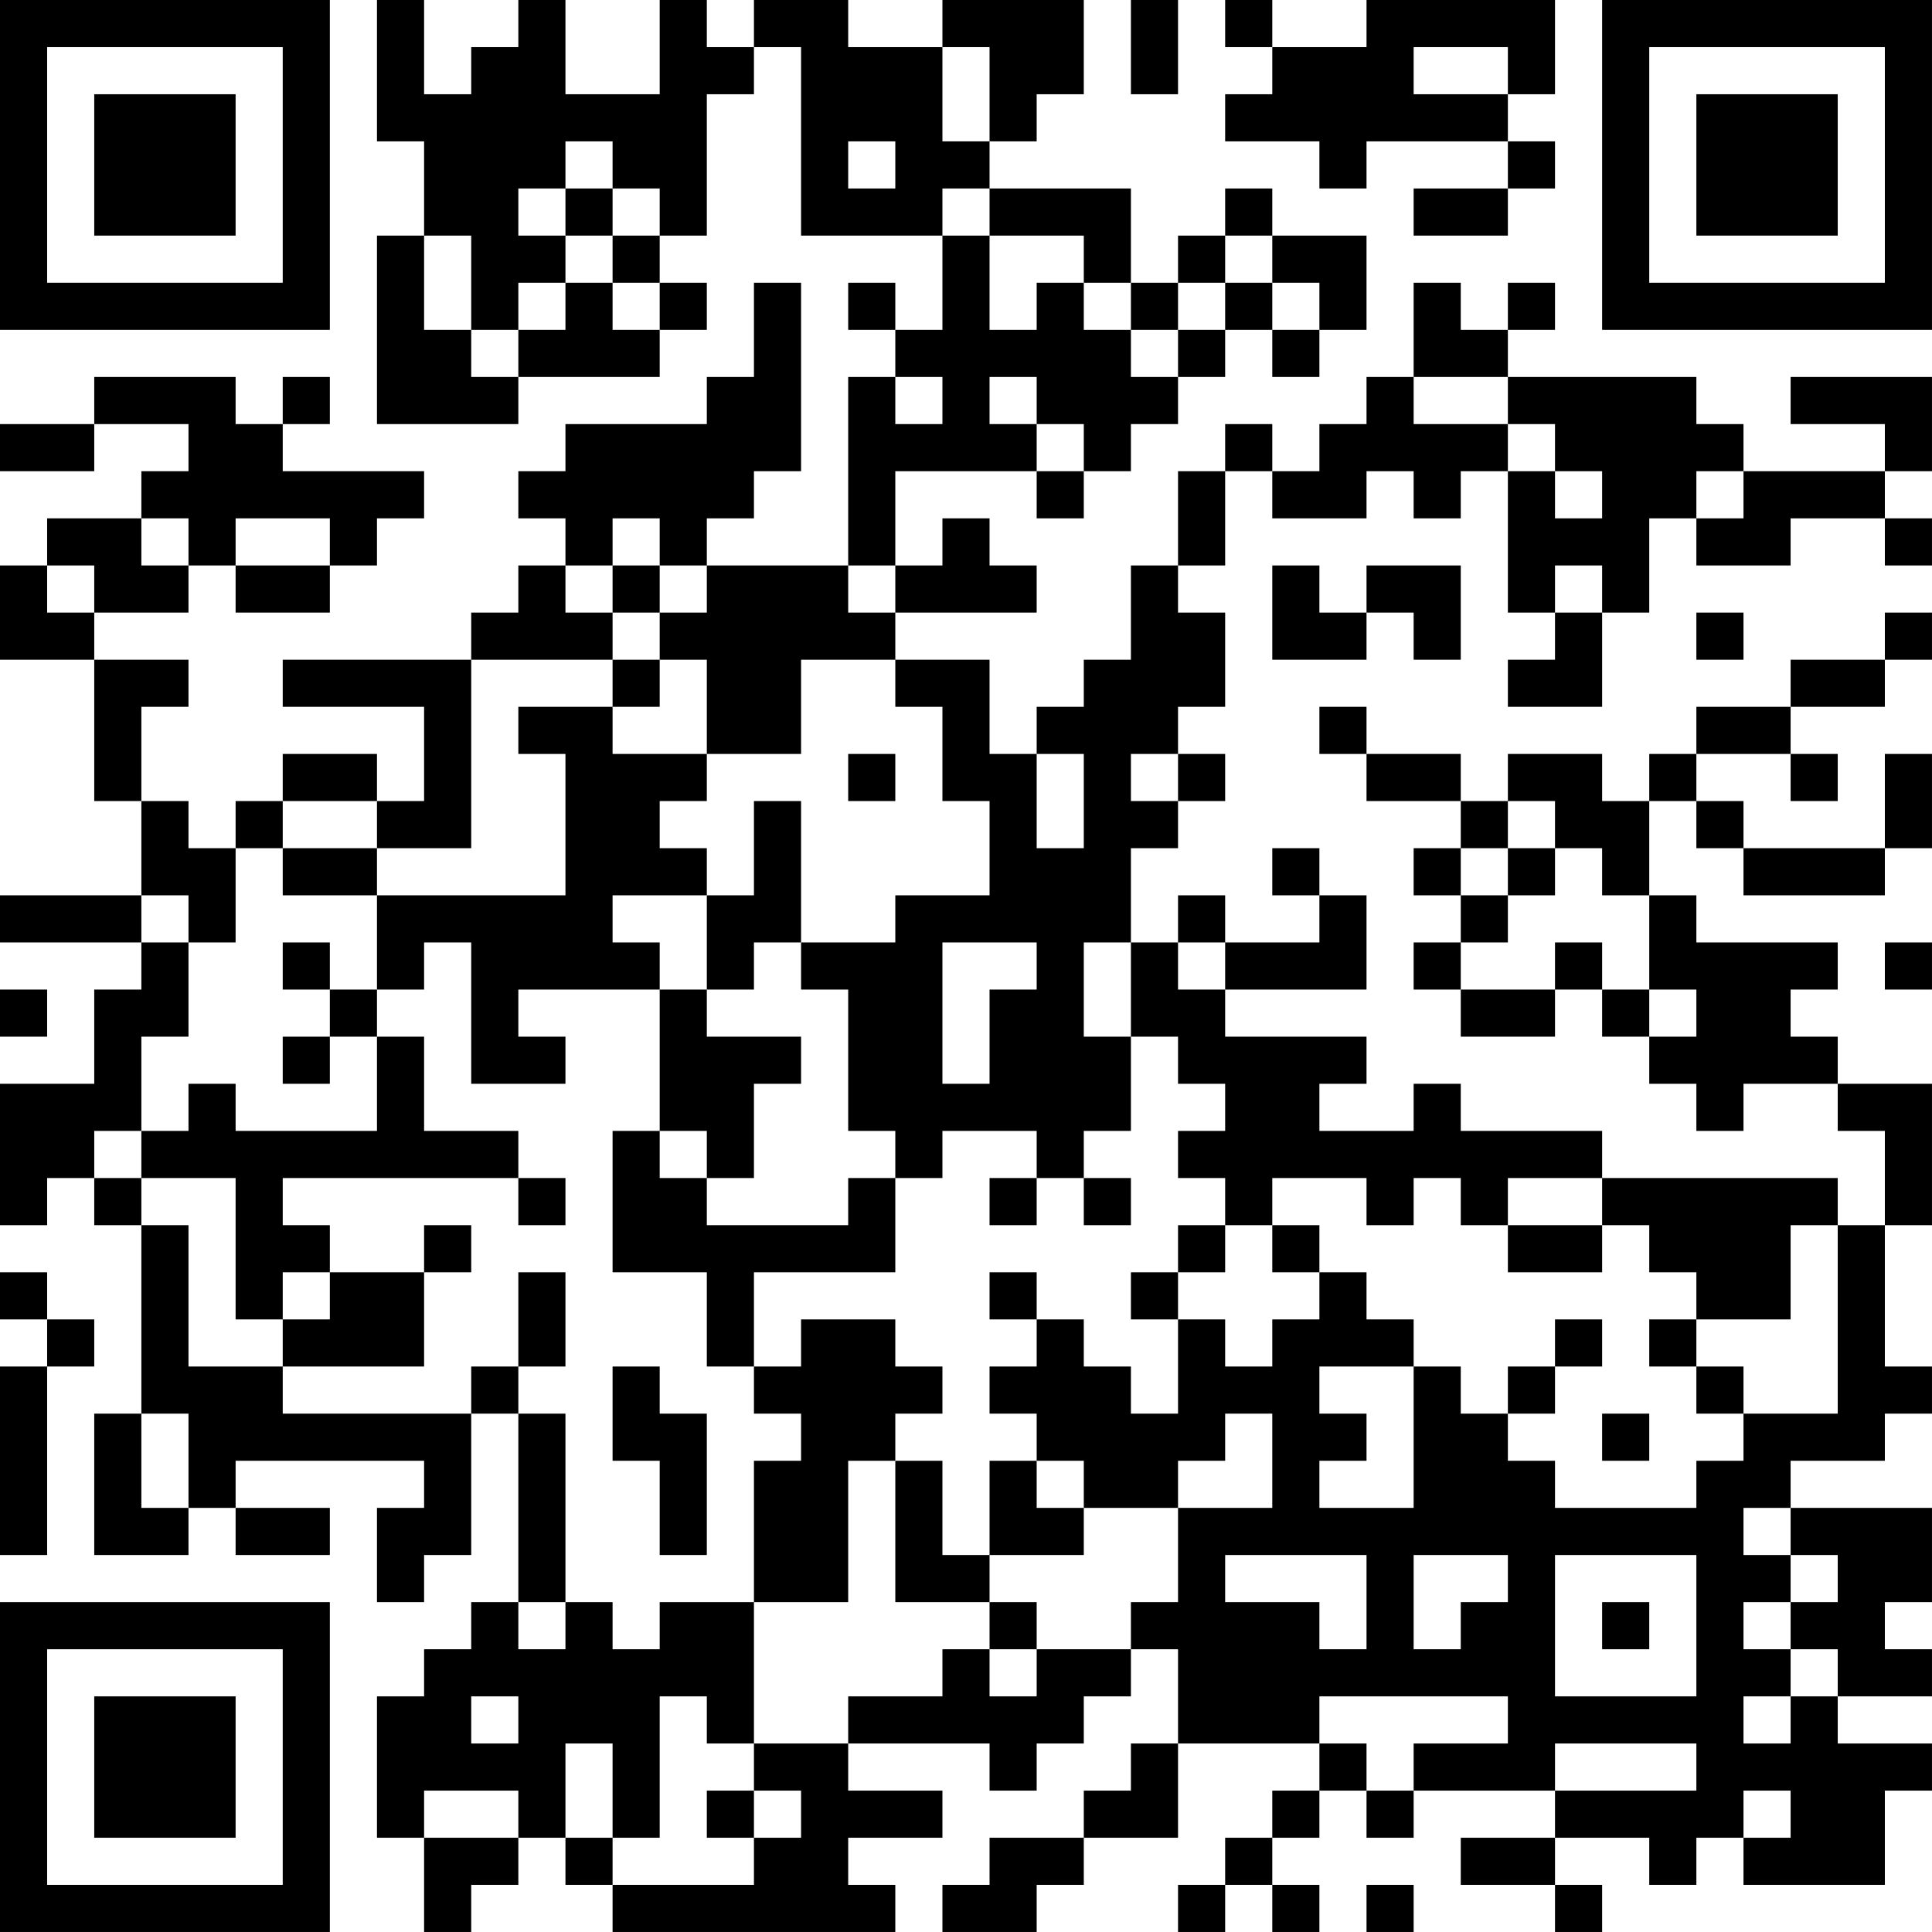 <?xml version="1.0" encoding="UTF-8"?>
<svg xmlns="http://www.w3.org/2000/svg" version="1.1" width="200" height="200" viewBox="0 0 200 200"><rect x="0" y="0" width="200" height="200" fill="#ffffff"/><g transform="scale(4.878)"><g transform="translate(0,0)"><path fill-rule="evenodd" d="M8 0L8 3L9 3L9 5L8 5L8 9L11 9L11 8L14 8L14 7L15 7L15 6L14 6L14 5L15 5L15 2L16 2L16 1L17 1L17 5L20 5L20 7L19 7L19 6L18 6L18 7L19 7L19 8L18 8L18 12L15 12L15 11L16 11L16 10L17 10L17 6L16 6L16 8L15 8L15 9L12 9L12 10L11 10L11 11L12 11L12 12L11 12L11 13L10 13L10 14L6 14L6 15L9 15L9 17L8 17L8 16L6 16L6 17L5 17L5 18L4 18L4 17L3 17L3 15L4 15L4 14L2 14L2 13L4 13L4 12L5 12L5 13L7 13L7 12L8 12L8 11L9 11L9 10L6 10L6 9L7 9L7 8L6 8L6 9L5 9L5 8L2 8L2 9L0 9L0 10L2 10L2 9L4 9L4 10L3 10L3 11L1 11L1 12L0 12L0 14L2 14L2 17L3 17L3 19L0 19L0 20L3 20L3 21L2 21L2 23L0 23L0 26L1 26L1 25L2 25L2 26L3 26L3 30L2 30L2 33L4 33L4 32L5 32L5 33L7 33L7 32L5 32L5 31L9 31L9 32L8 32L8 34L9 34L9 33L10 33L10 30L11 30L11 34L10 34L10 35L9 35L9 36L8 36L8 39L9 39L9 41L10 41L10 40L11 40L11 39L12 39L12 40L13 40L13 41L19 41L19 40L18 40L18 39L20 39L20 38L18 38L18 37L21 37L21 38L22 38L22 37L23 37L23 36L24 36L24 35L25 35L25 37L24 37L24 38L23 38L23 39L21 39L21 40L20 40L20 41L22 41L22 40L23 40L23 39L25 39L25 37L28 37L28 38L27 38L27 39L26 39L26 40L25 40L25 41L26 41L26 40L27 40L27 41L28 41L28 40L27 40L27 39L28 39L28 38L29 38L29 39L30 39L30 38L33 38L33 39L31 39L31 40L33 40L33 41L34 41L34 40L33 40L33 39L35 39L35 40L36 40L36 39L37 39L37 40L40 40L40 38L41 38L41 37L39 37L39 36L41 36L41 35L40 35L40 34L41 34L41 32L38 32L38 31L40 31L40 30L41 30L41 29L40 29L40 26L41 26L41 23L39 23L39 22L38 22L38 21L39 21L39 20L36 20L36 19L35 19L35 17L36 17L36 18L37 18L37 19L40 19L40 18L41 18L41 16L40 16L40 18L37 18L37 17L36 17L36 16L38 16L38 17L39 17L39 16L38 16L38 15L40 15L40 14L41 14L41 13L40 13L40 14L38 14L38 15L36 15L36 16L35 16L35 17L34 17L34 16L32 16L32 17L31 17L31 16L29 16L29 15L28 15L28 16L29 16L29 17L31 17L31 18L30 18L30 19L31 19L31 20L30 20L30 21L31 21L31 22L33 22L33 21L34 21L34 22L35 22L35 23L36 23L36 24L37 24L37 23L39 23L39 24L40 24L40 26L39 26L39 25L34 25L34 24L31 24L31 23L30 23L30 24L28 24L28 23L29 23L29 22L26 22L26 21L29 21L29 19L28 19L28 18L27 18L27 19L28 19L28 20L26 20L26 19L25 19L25 20L24 20L24 18L25 18L25 17L26 17L26 16L25 16L25 15L26 15L26 13L25 13L25 12L26 12L26 10L27 10L27 11L29 11L29 10L30 10L30 11L31 11L31 10L32 10L32 13L33 13L33 14L32 14L32 15L34 15L34 13L35 13L35 11L36 11L36 12L38 12L38 11L40 11L40 12L41 12L41 11L40 11L40 10L41 10L41 8L38 8L38 9L40 9L40 10L37 10L37 9L36 9L36 8L32 8L32 7L33 7L33 6L32 6L32 7L31 7L31 6L30 6L30 8L29 8L29 9L28 9L28 10L27 10L27 9L26 9L26 10L25 10L25 12L24 12L24 14L23 14L23 15L22 15L22 16L21 16L21 14L19 14L19 13L22 13L22 12L21 12L21 11L20 11L20 12L19 12L19 10L22 10L22 11L23 11L23 10L24 10L24 9L25 9L25 8L26 8L26 7L27 7L27 8L28 8L28 7L29 7L29 5L27 5L27 4L26 4L26 5L25 5L25 6L24 6L24 4L21 4L21 3L22 3L22 2L23 2L23 0L20 0L20 1L18 1L18 0L16 0L16 1L15 1L15 0L14 0L14 2L12 2L12 0L11 0L11 1L10 1L10 2L9 2L9 0ZM24 0L24 2L25 2L25 0ZM26 0L26 1L27 1L27 2L26 2L26 3L28 3L28 4L29 4L29 3L32 3L32 4L30 4L30 5L32 5L32 4L33 4L33 3L32 3L32 2L33 2L33 0L29 0L29 1L27 1L27 0ZM20 1L20 3L21 3L21 1ZM30 1L30 2L32 2L32 1ZM12 3L12 4L11 4L11 5L12 5L12 6L11 6L11 7L10 7L10 5L9 5L9 7L10 7L10 8L11 8L11 7L12 7L12 6L13 6L13 7L14 7L14 6L13 6L13 5L14 5L14 4L13 4L13 3ZM18 3L18 4L19 4L19 3ZM12 4L12 5L13 5L13 4ZM20 4L20 5L21 5L21 7L22 7L22 6L23 6L23 7L24 7L24 8L25 8L25 7L26 7L26 6L27 6L27 7L28 7L28 6L27 6L27 5L26 5L26 6L25 6L25 7L24 7L24 6L23 6L23 5L21 5L21 4ZM19 8L19 9L20 9L20 8ZM21 8L21 9L22 9L22 10L23 10L23 9L22 9L22 8ZM30 8L30 9L32 9L32 10L33 10L33 11L34 11L34 10L33 10L33 9L32 9L32 8ZM36 10L36 11L37 11L37 10ZM3 11L3 12L4 12L4 11ZM5 11L5 12L7 12L7 11ZM13 11L13 12L12 12L12 13L13 13L13 14L10 14L10 18L8 18L8 17L6 17L6 18L5 18L5 20L4 20L4 19L3 19L3 20L4 20L4 22L3 22L3 24L2 24L2 25L3 25L3 26L4 26L4 29L6 29L6 30L10 30L10 29L11 29L11 30L12 30L12 34L11 34L11 35L12 35L12 34L13 34L13 35L14 35L14 34L16 34L16 37L15 37L15 36L14 36L14 39L13 39L13 37L12 37L12 39L13 39L13 40L16 40L16 39L17 39L17 38L16 38L16 37L18 37L18 36L20 36L20 35L21 35L21 36L22 36L22 35L24 35L24 34L25 34L25 32L27 32L27 30L26 30L26 31L25 31L25 32L23 32L23 31L22 31L22 30L21 30L21 29L22 29L22 28L23 28L23 29L24 29L24 30L25 30L25 28L26 28L26 29L27 29L27 28L28 28L28 27L29 27L29 28L30 28L30 29L28 29L28 30L29 30L29 31L28 31L28 32L30 32L30 29L31 29L31 30L32 30L32 31L33 31L33 32L36 32L36 31L37 31L37 30L39 30L39 26L38 26L38 28L36 28L36 27L35 27L35 26L34 26L34 25L32 25L32 26L31 26L31 25L30 25L30 26L29 26L29 25L27 25L27 26L26 26L26 25L25 25L25 24L26 24L26 23L25 23L25 22L24 22L24 20L23 20L23 22L24 22L24 24L23 24L23 25L22 25L22 24L20 24L20 25L19 25L19 24L18 24L18 21L17 21L17 20L19 20L19 19L21 19L21 17L20 17L20 15L19 15L19 14L17 14L17 16L15 16L15 14L14 14L14 13L15 13L15 12L14 12L14 11ZM1 12L1 13L2 13L2 12ZM13 12L13 13L14 13L14 12ZM18 12L18 13L19 13L19 12ZM27 12L27 14L29 14L29 13L30 13L30 14L31 14L31 12L29 12L29 13L28 13L28 12ZM33 12L33 13L34 13L34 12ZM36 13L36 14L37 14L37 13ZM13 14L13 15L11 15L11 16L12 16L12 19L8 19L8 18L6 18L6 19L8 19L8 21L7 21L7 20L6 20L6 21L7 21L7 22L6 22L6 23L7 23L7 22L8 22L8 24L5 24L5 23L4 23L4 24L3 24L3 25L5 25L5 28L6 28L6 29L9 29L9 27L10 27L10 26L9 26L9 27L7 27L7 26L6 26L6 25L11 25L11 26L12 26L12 25L11 25L11 24L9 24L9 22L8 22L8 21L9 21L9 20L10 20L10 23L12 23L12 22L11 22L11 21L14 21L14 24L13 24L13 27L15 27L15 29L16 29L16 30L17 30L17 31L16 31L16 34L18 34L18 31L19 31L19 34L21 34L21 35L22 35L22 34L21 34L21 33L23 33L23 32L22 32L22 31L21 31L21 33L20 33L20 31L19 31L19 30L20 30L20 29L19 29L19 28L17 28L17 29L16 29L16 27L19 27L19 25L18 25L18 26L15 26L15 25L16 25L16 23L17 23L17 22L15 22L15 21L16 21L16 20L17 20L17 17L16 17L16 19L15 19L15 18L14 18L14 17L15 17L15 16L13 16L13 15L14 15L14 14ZM18 16L18 17L19 17L19 16ZM22 16L22 18L23 18L23 16ZM24 16L24 17L25 17L25 16ZM32 17L32 18L31 18L31 19L32 19L32 20L31 20L31 21L33 21L33 20L34 20L34 21L35 21L35 22L36 22L36 21L35 21L35 19L34 19L34 18L33 18L33 17ZM32 18L32 19L33 19L33 18ZM13 19L13 20L14 20L14 21L15 21L15 19ZM20 20L20 23L21 23L21 21L22 21L22 20ZM25 20L25 21L26 21L26 20ZM40 20L40 21L41 21L41 20ZM0 21L0 22L1 22L1 21ZM14 24L14 25L15 25L15 24ZM21 25L21 26L22 26L22 25ZM23 25L23 26L24 26L24 25ZM25 26L25 27L24 27L24 28L25 28L25 27L26 27L26 26ZM27 26L27 27L28 27L28 26ZM32 26L32 27L34 27L34 26ZM0 27L0 28L1 28L1 29L0 29L0 33L1 33L1 29L2 29L2 28L1 28L1 27ZM6 27L6 28L7 28L7 27ZM11 27L11 29L12 29L12 27ZM21 27L21 28L22 28L22 27ZM33 28L33 29L32 29L32 30L33 30L33 29L34 29L34 28ZM35 28L35 29L36 29L36 30L37 30L37 29L36 29L36 28ZM13 29L13 31L14 31L14 33L15 33L15 30L14 30L14 29ZM3 30L3 32L4 32L4 30ZM34 30L34 31L35 31L35 30ZM37 32L37 33L38 33L38 34L37 34L37 35L38 35L38 36L37 36L37 37L38 37L38 36L39 36L39 35L38 35L38 34L39 34L39 33L38 33L38 32ZM26 33L26 34L28 34L28 35L29 35L29 33ZM30 33L30 35L31 35L31 34L32 34L32 33ZM33 33L33 36L36 36L36 33ZM34 34L34 35L35 35L35 34ZM10 36L10 37L11 37L11 36ZM28 36L28 37L29 37L29 38L30 38L30 37L32 37L32 36ZM33 37L33 38L36 38L36 37ZM9 38L9 39L11 39L11 38ZM15 38L15 39L16 39L16 38ZM37 38L37 39L38 39L38 38ZM29 40L29 41L30 41L30 40ZM0 0L0 7L7 7L7 0ZM1 1L1 6L6 6L6 1ZM2 2L2 5L5 5L5 2ZM34 0L34 7L41 7L41 0ZM35 1L35 6L40 6L40 1ZM36 2L36 5L39 5L39 2ZM0 34L0 41L7 41L7 34ZM1 35L1 40L6 40L6 35ZM2 36L2 39L5 39L5 36Z" fill="#000000"/></g></g></svg>
